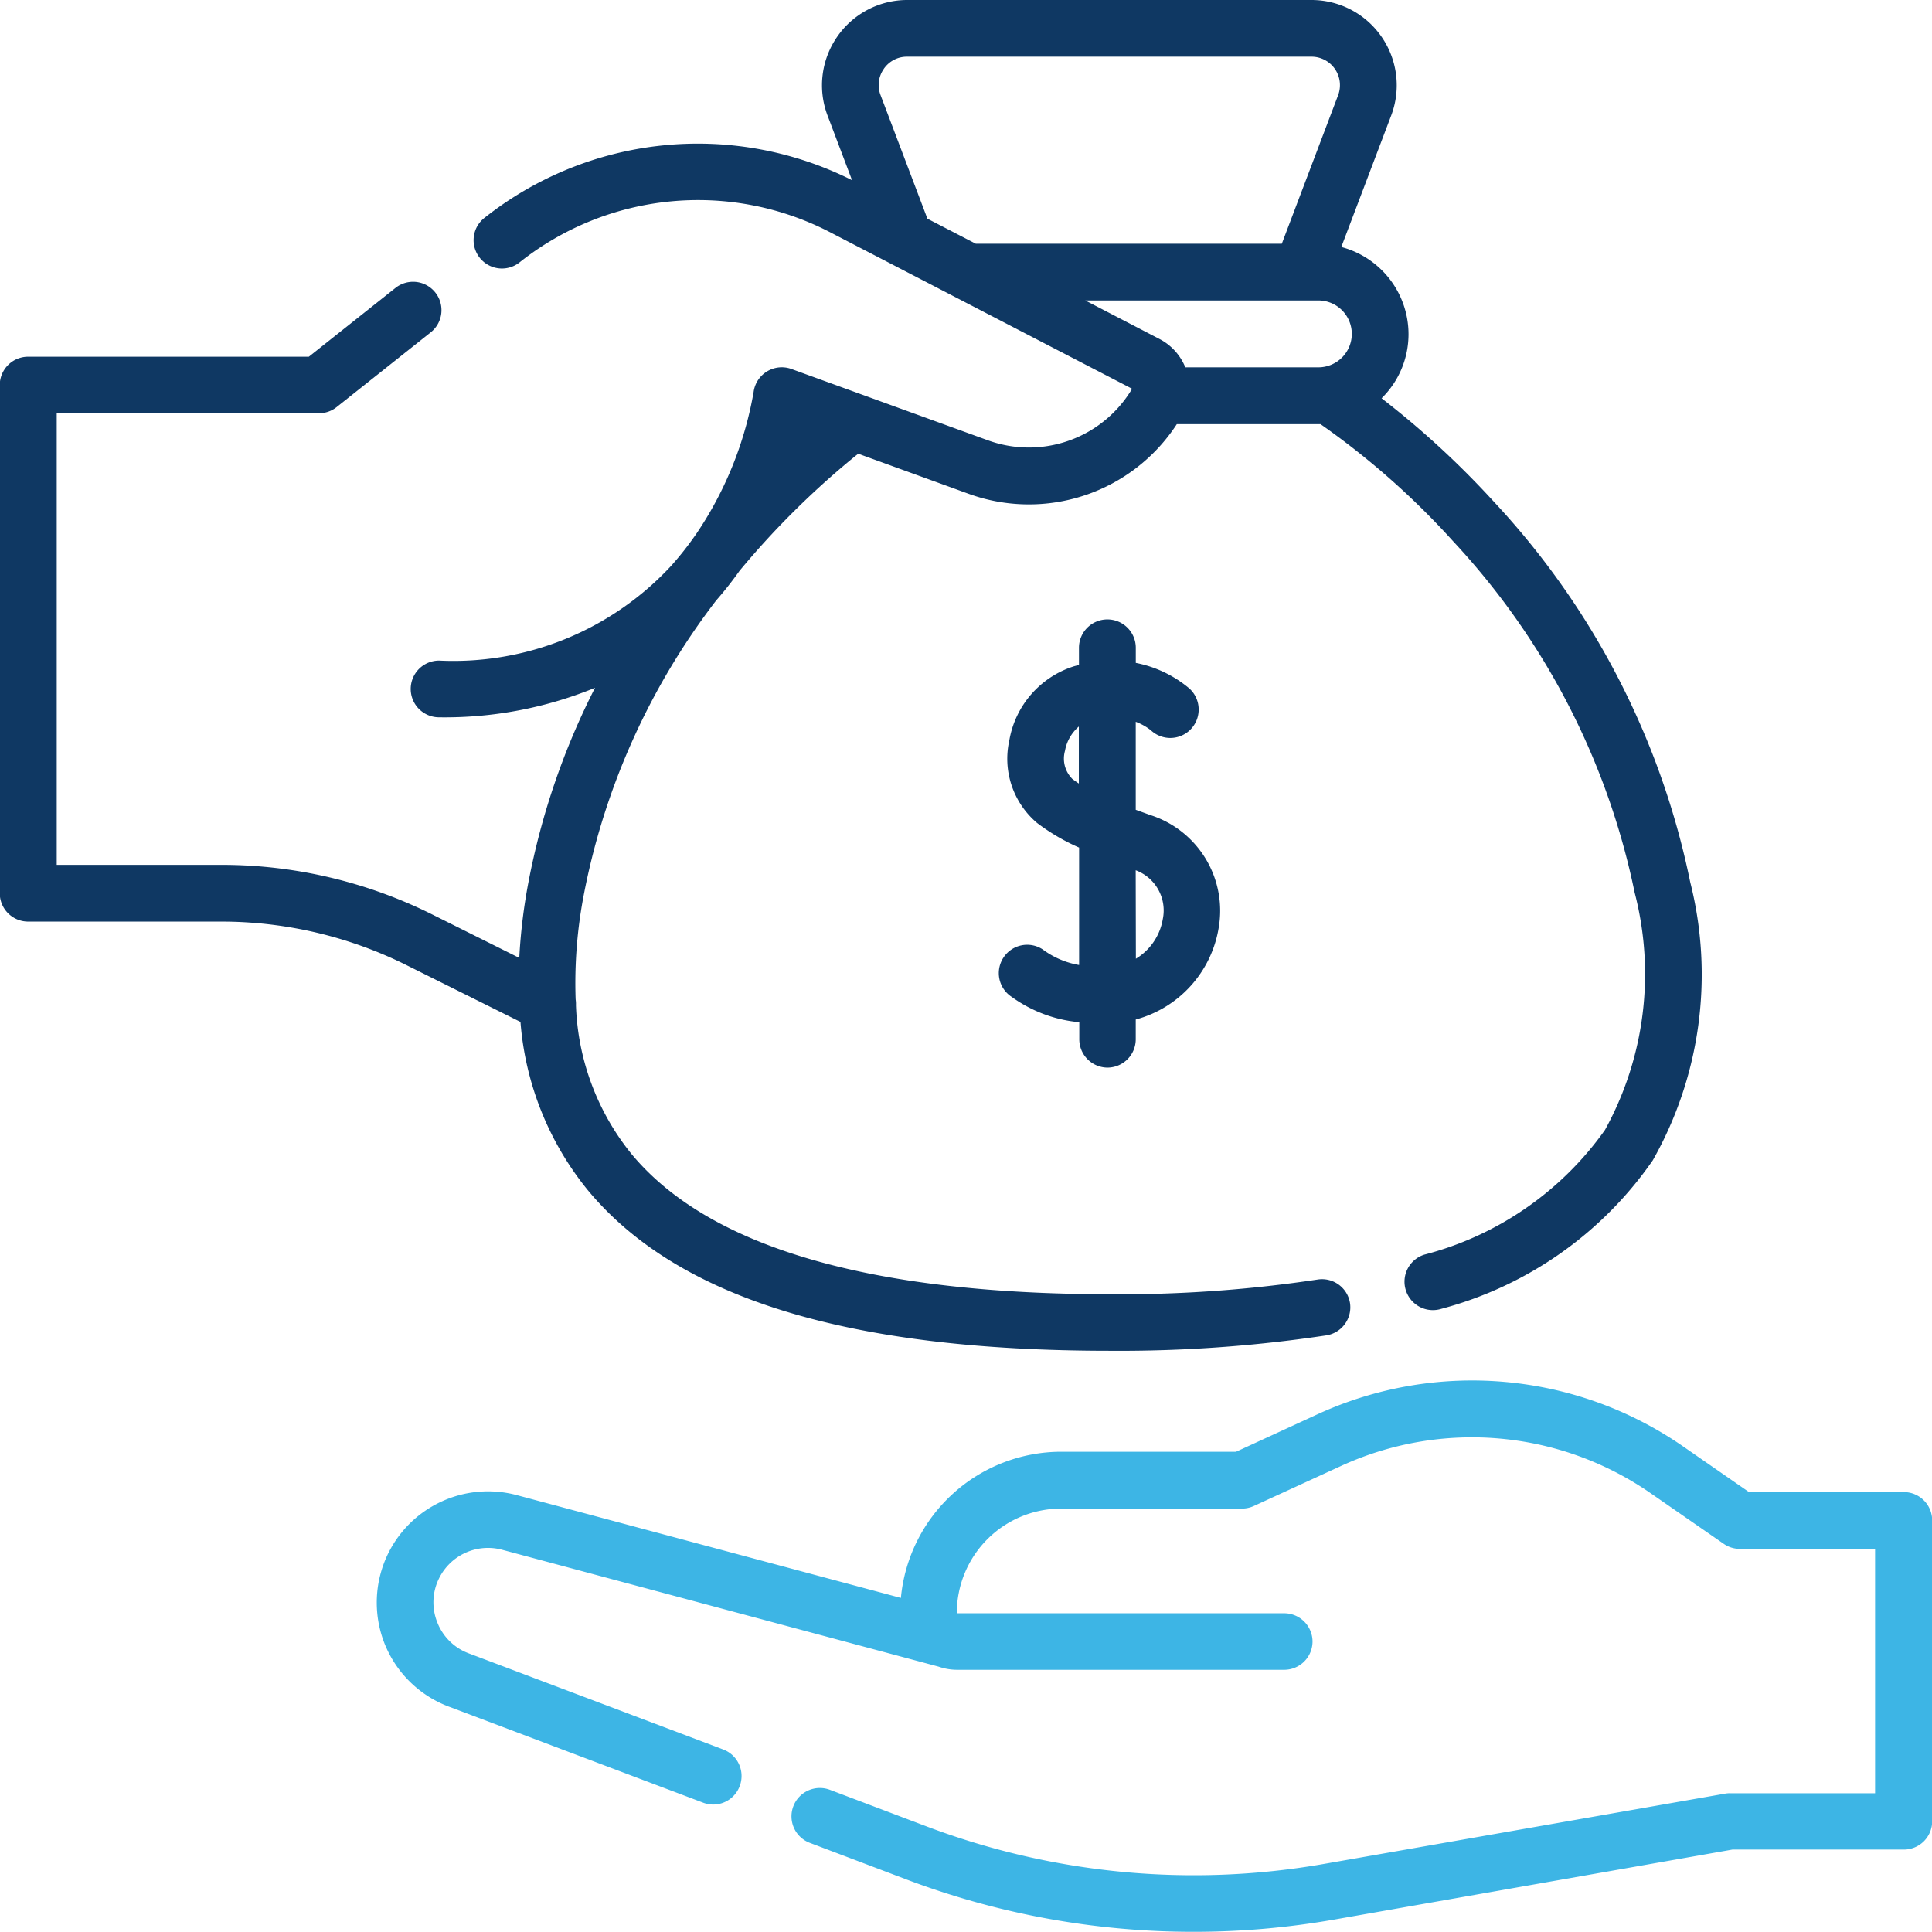 <?xml version="1.0" encoding="UTF-8"?>
<svg xmlns="http://www.w3.org/2000/svg" xmlns:xlink="http://www.w3.org/1999/xlink" id="Group_38640" data-name="Group 38640" width="41.823" height="41.823" viewBox="0 0 41.823 41.823">
  <defs>
    <clipPath id="clip-path">
      <path id="Path_45060" data-name="Path 45060" d="M0-14.177H41.823V-56H0Z" transform="translate(0 56)" fill="none"></path>
    </clipPath>
  </defs>
  <g id="Group_38601" data-name="Group 38601" clip-path="url(#clip-path)">
    <g id="Group_38598" data-name="Group 38598" transform="translate(8.156 29.886)">
      <path id="Path_45057" data-name="Path 45057" d="M-11.2-.819h-3.351l-1.443-1a8.022,8.022,0,0,0-7.888-.689l-1.774.816h-3.785a3.489,3.489,0,0,0-3.47,3.164L-41.228-.754A2.411,2.411,0,0,0-44.011.512a2.412,2.412,0,0,0-.078,1.946A2.412,2.412,0,0,0-42.7,3.824l5.509,2.081a.613.613,0,0,0,.217.04.613.613,0,0,0,.574-.4.614.614,0,0,0-.357-.792l-5.509-2.081a1.167,1.167,0,0,1-.68-.67,1.165,1.165,0,0,1,.037-.953,1.182,1.182,0,0,1,1.364-.62l9.451,2.531a1.224,1.224,0,0,0,.4.068h7.079A.614.614,0,0,0-24,2.418a.614.614,0,0,0-.614-.614h-7.079A.008.008,0,0,1-31.7,1.8,2.26,2.26,0,0,1-29.445-.462h3.919a.611.611,0,0,0,.257-.057l1.9-.872A6.791,6.791,0,0,1-16.7-.808L-15.1.3a.608.608,0,0,0,.35.11h2.928V5.7h-3.146a.56.56,0,0,0-.106.01L-23.748,7.23a16.348,16.348,0,0,1-8.6-.809l-2.1-.795a.615.615,0,0,0-.792.358.614.614,0,0,0,.358.791l2.1.795A17.573,17.573,0,0,0-26.575,8.7a17.56,17.56,0,0,0,3.04-.264l8.625-1.516H-11.2a.614.614,0,0,0,.614-.614V-.2A.614.614,0,0,0-11.2-.819" transform="translate(44.257 3.233)" fill="#3db5e5"></path>
    </g>
    <g id="Group_38599" data-name="Group 38599" transform="translate(21.617 13.409)">
      <path id="Path_45058" data-name="Path 45058" d="M-.8-3.289A.614.614,0,0,0-.185-3.9V-4.33A2.47,2.47,0,0,0,1.608-6.3,2.174,2.174,0,0,0,.13-8.756L-.185-8.87v-1.905a1.224,1.224,0,0,1,.329.185.614.614,0,0,0,.419.165.614.614,0,0,0,.614-.614A.611.611,0,0,0,.971-11.5a2.554,2.554,0,0,0-1.155-.55v-.329A.614.614,0,0,0-.8-12.991a.614.614,0,0,0-.614.614v.371l-.107.029a2.047,2.047,0,0,0-1.4,1.6,1.82,1.82,0,0,0,.6,1.792,4.474,4.474,0,0,0,.91.533v2.542A1.839,1.839,0,0,1-2.2-5.848a.613.613,0,0,0-.849.178.613.613,0,0,0,.177.849,2.961,2.961,0,0,0,1.465.549v.37A.614.614,0,0,0-.8-3.289m.614-4.272A.928.928,0,0,1,.4-6.5a1.244,1.244,0,0,1-.582.854ZM-1.564-9.545a.62.62,0,0,1-.153-.6.9.9,0,0,1,.3-.527v1.233c-.055-.036-.105-.072-.152-.108" transform="translate(3.154 12.991)" fill="#0f3863"></path>
    </g>
    <g id="Group_38600" data-name="Group 38600" transform="translate(0)">
      <path id="Path_45059" data-name="Path 45059" d="M-3.819-7.5A6.571,6.571,0,0,0-2.364-3.861C-.425-1.519,3.269-.381,8.929-.381a30.028,30.028,0,0,0,4.7-.334.615.615,0,0,0,.509-.7.613.613,0,0,0-.7-.508,28.734,28.734,0,0,1-4.509.318C3.731-1.609.25-2.63-1.418-4.644a5.4,5.4,0,0,1-1.2-3.22.633.633,0,0,0-.007-.125A10.1,10.1,0,0,1-2.439-10.3,15.155,15.155,0,0,1,.416-16.622a7.942,7.942,0,0,0,.507-.643A18.117,18.117,0,0,1,3.492-19.8l2.386.866a3.821,3.821,0,0,0,4.511-1.506H13.5a17.011,17.011,0,0,1,2.869,2.533A15.838,15.838,0,0,1,20.3-10.3a7,7,0,0,1-.642,5.138,6.921,6.921,0,0,1-3.911,2.7.614.614,0,0,0-.4.772.615.615,0,0,0,.772.4,8.089,8.089,0,0,0,4.573-3.213,8.161,8.161,0,0,0,.811-6.023,17.07,17.07,0,0,0-4.252-8.237,19.092,19.092,0,0,0-2.429-2.237,1.944,1.944,0,0,0,.583-1.388,1.954,1.954,0,0,0-1.455-1.887l1.08-2.847a1.843,1.843,0,0,0-.206-1.7,1.843,1.843,0,0,0-1.516-.8H4.55a1.842,1.842,0,0,0-1.516.8,1.843,1.843,0,0,0-.206,1.7l.53,1.4a7.441,7.441,0,0,0-7.959.818.613.613,0,0,0-.1.862.613.613,0,0,0,.862.1A6.212,6.212,0,0,1,2.873-24.6l6.548,3.394A2.6,2.6,0,0,1,6.3-20.09L2.047-21.634a.613.613,0,0,0-.529.053.614.614,0,0,0-.29.445A7.881,7.881,0,0,1,.087-18.217c-.051.078-.1.154-.155.229a6.692,6.692,0,0,1-.451.571l-.019.023a6.429,6.429,0,0,1-5.043,2.072.614.614,0,0,0-.614.614.614.614,0,0,0,.614.614,8.593,8.593,0,0,0,3.376-.639,15.774,15.774,0,0,0-1.44,4.2,12.2,12.2,0,0,0-.2,1.647l-1.89-.943A10.226,10.226,0,0,0-10.283-10.9h-3.575v-9.776h5.677a.614.614,0,0,0,.382-.133l2.037-1.618a.613.613,0,0,0,.1-.862.614.614,0,0,0-.863-.1L-8.4-21.9h-6.077a.614.614,0,0,0-.614.614v11a.614.614,0,0,0,.614.614h4.189a9,9,0,0,1,4,.942Zm7.864-20.63a.605.605,0,0,1,.506-.265h8.757a.616.616,0,0,1,.574.831l-1.22,3.218H6.037L4.99-24.888,3.976-27.563a.605.605,0,0,1,.069-.566m4.362,5.011h5.047a.724.724,0,0,1,.723.724.724.724,0,0,1-.723.724H10.573a1.2,1.2,0,0,0-.558-.613Z" transform="translate(15.086 29.622)" fill="#0f3863"></path>
    </g>
  </g>
</svg>
